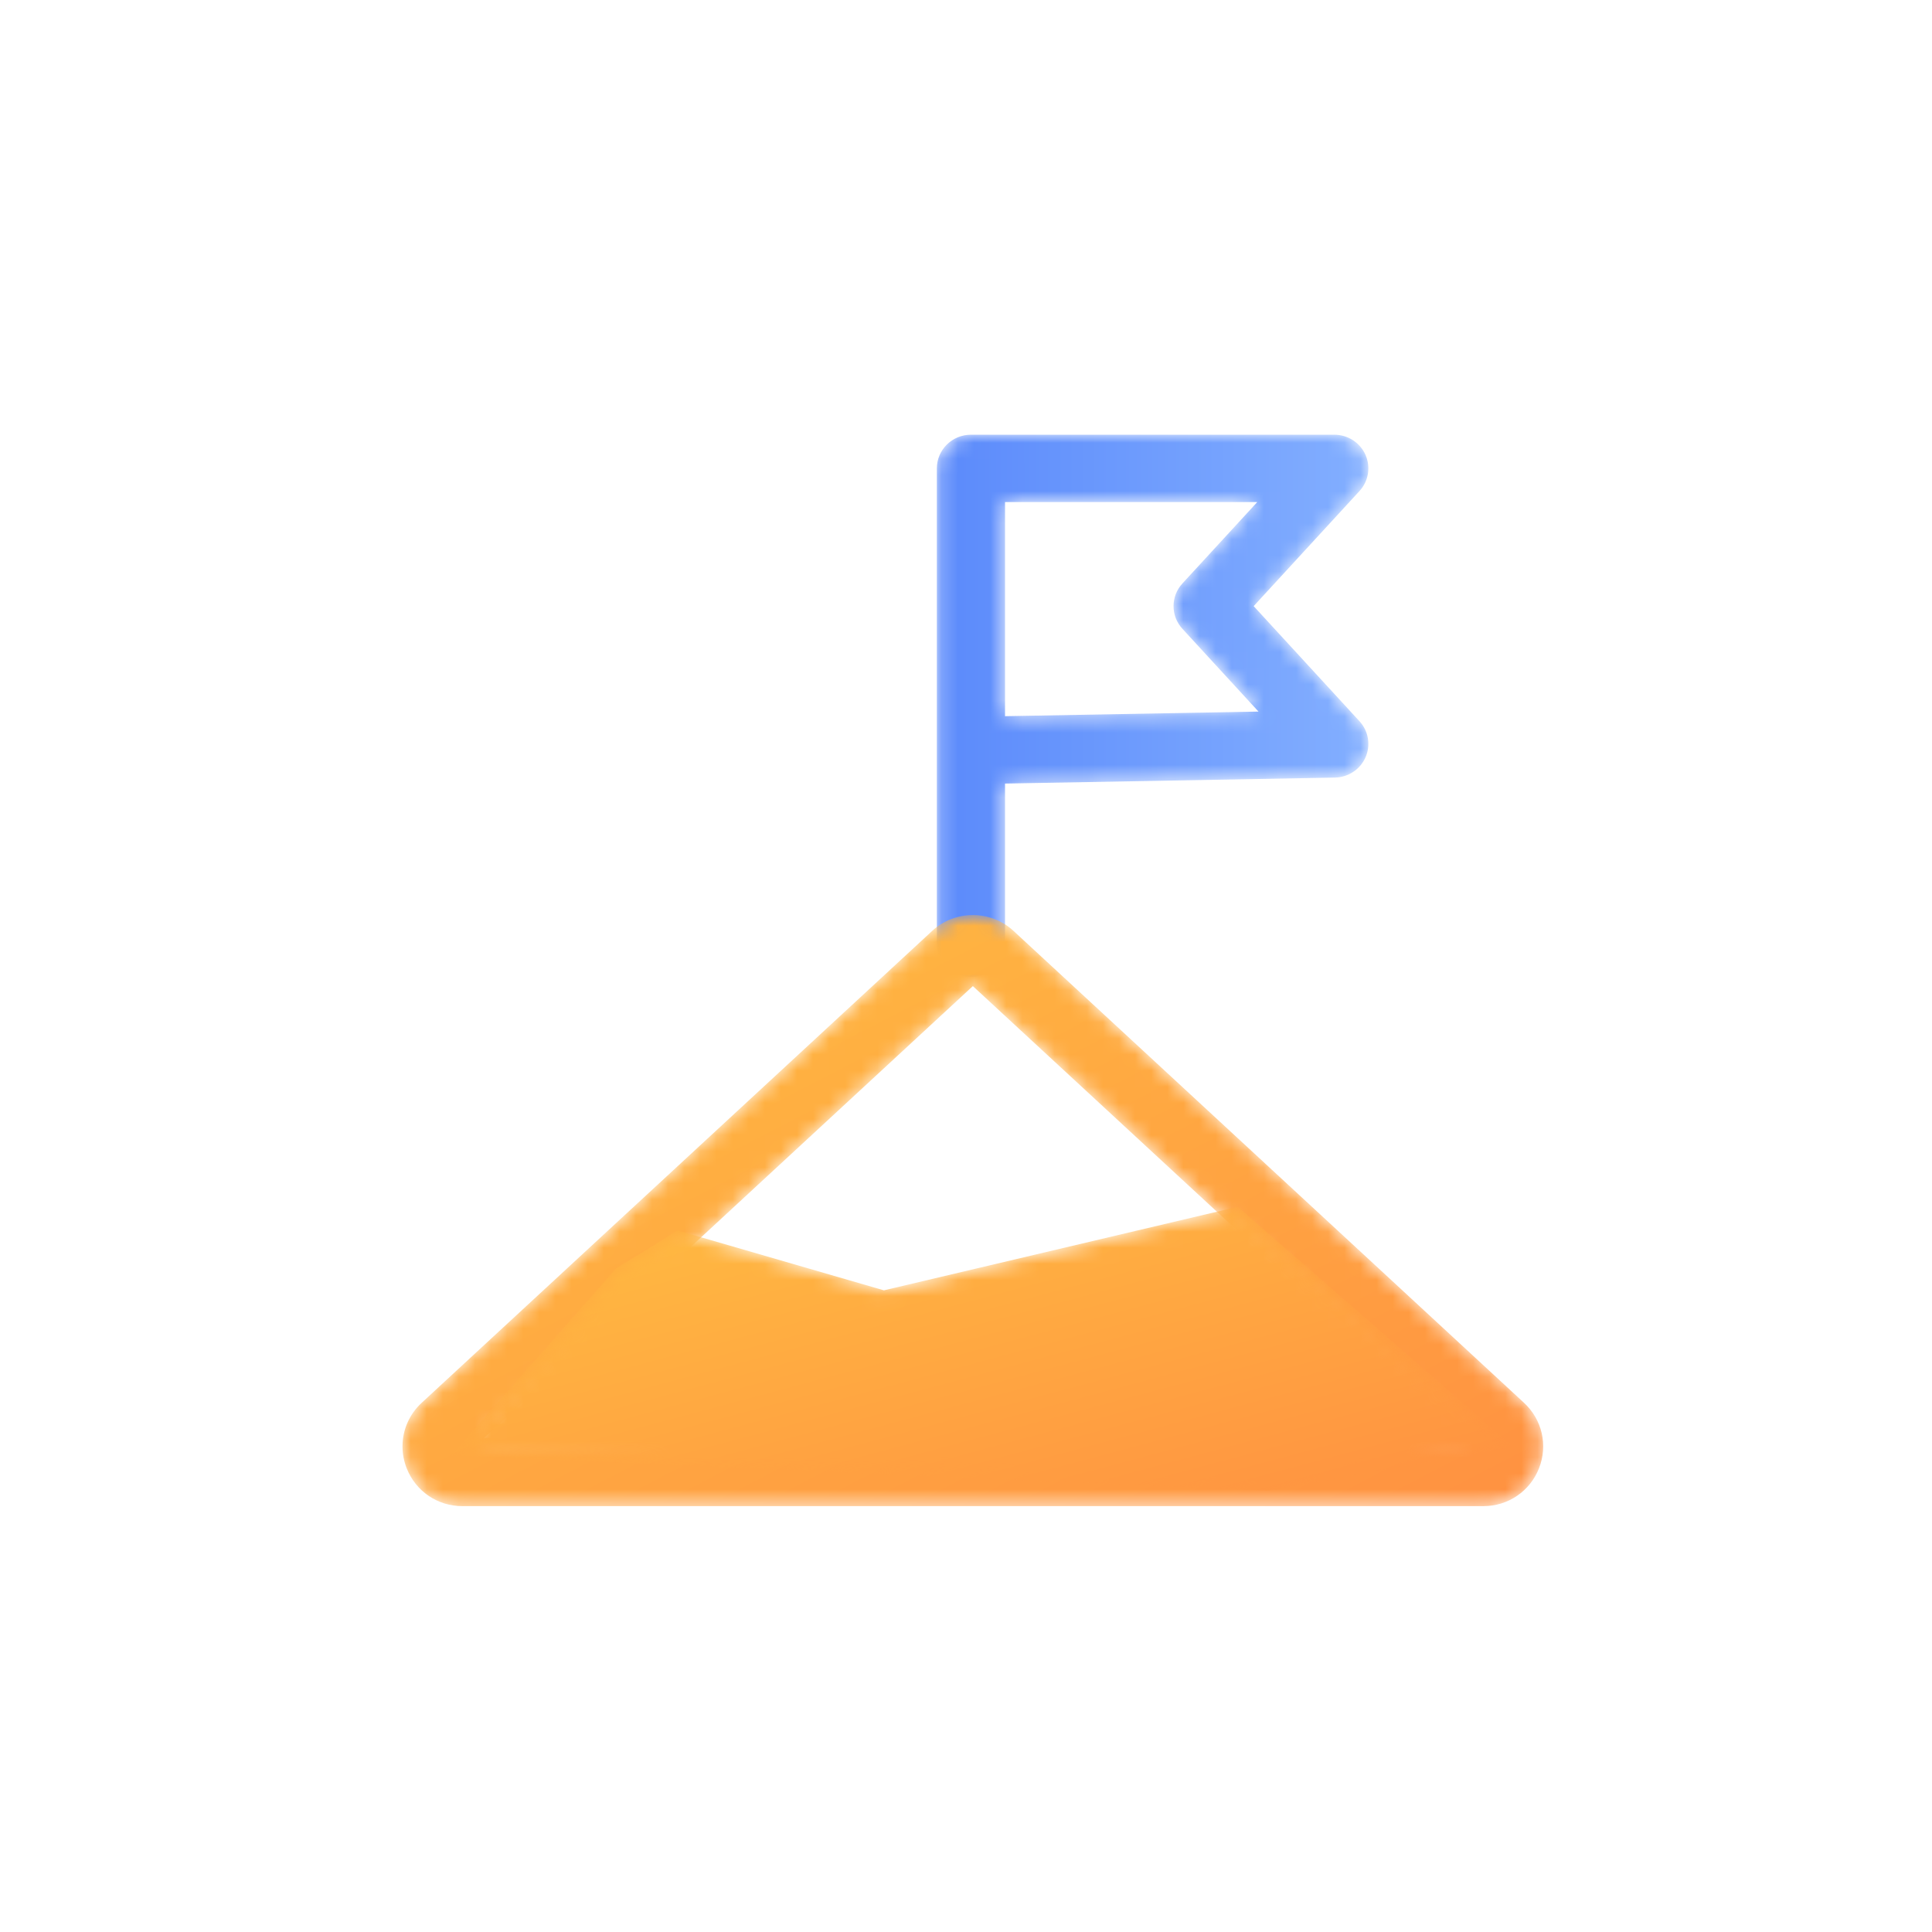 <svg width="120" height="120" viewBox="0 0 120 120" fill="none" xmlns="http://www.w3.org/2000/svg">
<mask id="mask0" mask-type="alpha" maskUnits="userSpaceOnUse" x="58" y="27" width="27" height="34">
<path fill-rule="evenodd" clip-rule="evenodd" d="M60.308 27C59.138 27 58.19 27.937 58.19 29.092V46.61V46.617V58.581C58.19 59.736 59.138 60.673 60.308 60.673C61.477 60.673 62.425 59.736 62.425 58.581V48.669L82.912 48.297C83.743 48.282 84.488 47.788 84.817 47.034C85.147 46.28 85 45.406 84.441 44.798L77.868 37.648L84.441 30.499C85.004 29.886 85.149 29.002 84.81 28.245C84.471 27.488 83.712 27 82.873 27H60.308ZM62.425 31.185H78.09L73.44 36.241C72.707 37.039 72.707 38.257 73.44 39.055L78.167 44.197L62.425 44.483V31.185Z" fill="white"/>
</mask>
<g mask="url(#mask0)">
<path fill-rule="evenodd" clip-rule="evenodd" d="M60.308 27C59.138 27 58.19 27.937 58.19 29.092V46.61V46.617V58.581C58.19 59.736 59.138 60.673 60.308 60.673C61.477 60.673 62.425 59.736 62.425 58.581V48.669L82.912 48.297C83.743 48.282 84.488 47.788 84.817 47.034C85.147 46.28 85 45.406 84.441 44.798L77.868 37.648L84.441 30.499C85.004 29.886 85.149 29.002 84.81 28.245C84.471 27.488 83.712 27 82.873 27H60.308ZM62.425 31.185H78.09L73.44 36.241C72.707 37.039 72.707 38.257 73.44 39.055L78.167 44.197L62.425 44.483V31.185Z" fill="url(#paint0_linear)"/>
</g>
<mask id="mask1" mask-type="alpha" maskUnits="userSpaceOnUse" x="25" y="56" width="71" height="38">
<path fill-rule="evenodd" clip-rule="evenodd" d="M57.902 57.817L26.193 87.129C25.422 87.841 25.007 88.811 25 89.81V89.863C25.003 90.31 25.088 90.761 25.259 91.197C25.821 92.626 27.177 93.549 28.716 93.549H92.135C93.673 93.549 95.029 92.626 95.591 91.197C96.152 89.769 95.786 88.172 94.658 87.129L62.948 57.817C62.241 57.163 61.333 56.836 60.425 56.836C59.517 56.836 58.609 57.163 57.902 57.817ZM60.425 61.249L90.791 89.32H30.059L60.425 61.249Z" fill="white"/>
</mask>
<g mask="url(#mask1)">
<path fill-rule="evenodd" clip-rule="evenodd" d="M57.902 57.817L26.193 87.129C25.422 87.841 25.007 88.811 25 89.81V89.863C25.003 90.31 25.088 90.761 25.259 91.197C25.821 92.626 27.177 93.549 28.716 93.549H92.135C93.673 93.549 95.029 92.626 95.591 91.197C96.152 89.769 95.786 88.172 94.658 87.129L62.948 57.817C62.241 57.163 61.333 56.836 60.425 56.836C59.517 56.836 58.609 57.163 57.902 57.817ZM60.425 61.249L90.791 89.32H30.059L60.425 61.249Z" fill="url(#paint1_linear)"/>
</g>
<mask id="mask2" mask-type="alpha" maskUnits="userSpaceOnUse" x="28" y="74" width="66" height="19">
<path fill-rule="evenodd" clip-rule="evenodd" d="M54.901 80.145L42.094 76.429L38.274 78.773L28.027 90.389L78.776 92.584L93.955 89.838L76.879 74.956L54.901 80.145Z" fill="white"/>
</mask>
<g mask="url(#mask2)">
<path fill-rule="evenodd" clip-rule="evenodd" d="M54.901 80.145L42.094 76.429L38.274 78.773L28.027 90.389L78.776 92.584L93.955 89.838L76.879 74.956L54.901 80.145Z" fill="url(#paint2_linear)"/>
</g>
<defs>
<linearGradient id="paint0_linear" x1="58.19" y1="60.673" x2="84.991" y2="60.673" gradientUnits="userSpaceOnUse">
<stop stop-color="#5B8AFB"/>
<stop offset="1" stop-color="#83AFFF"/>
</linearGradient>
<linearGradient id="paint1_linear" x1="25" y1="56.836" x2="54.994" y2="114.719" gradientUnits="userSpaceOnUse">
<stop stop-color="#FFBE41"/>
<stop offset="1" stop-color="#FF9141"/>
</linearGradient>
<linearGradient id="paint2_linear" x1="28.027" y1="74.956" x2="36.825" y2="107.86" gradientUnits="userSpaceOnUse">
<stop stop-color="#FFBE41"/>
<stop offset="1" stop-color="#FF9141"/>
</linearGradient>
</defs>
</svg>
